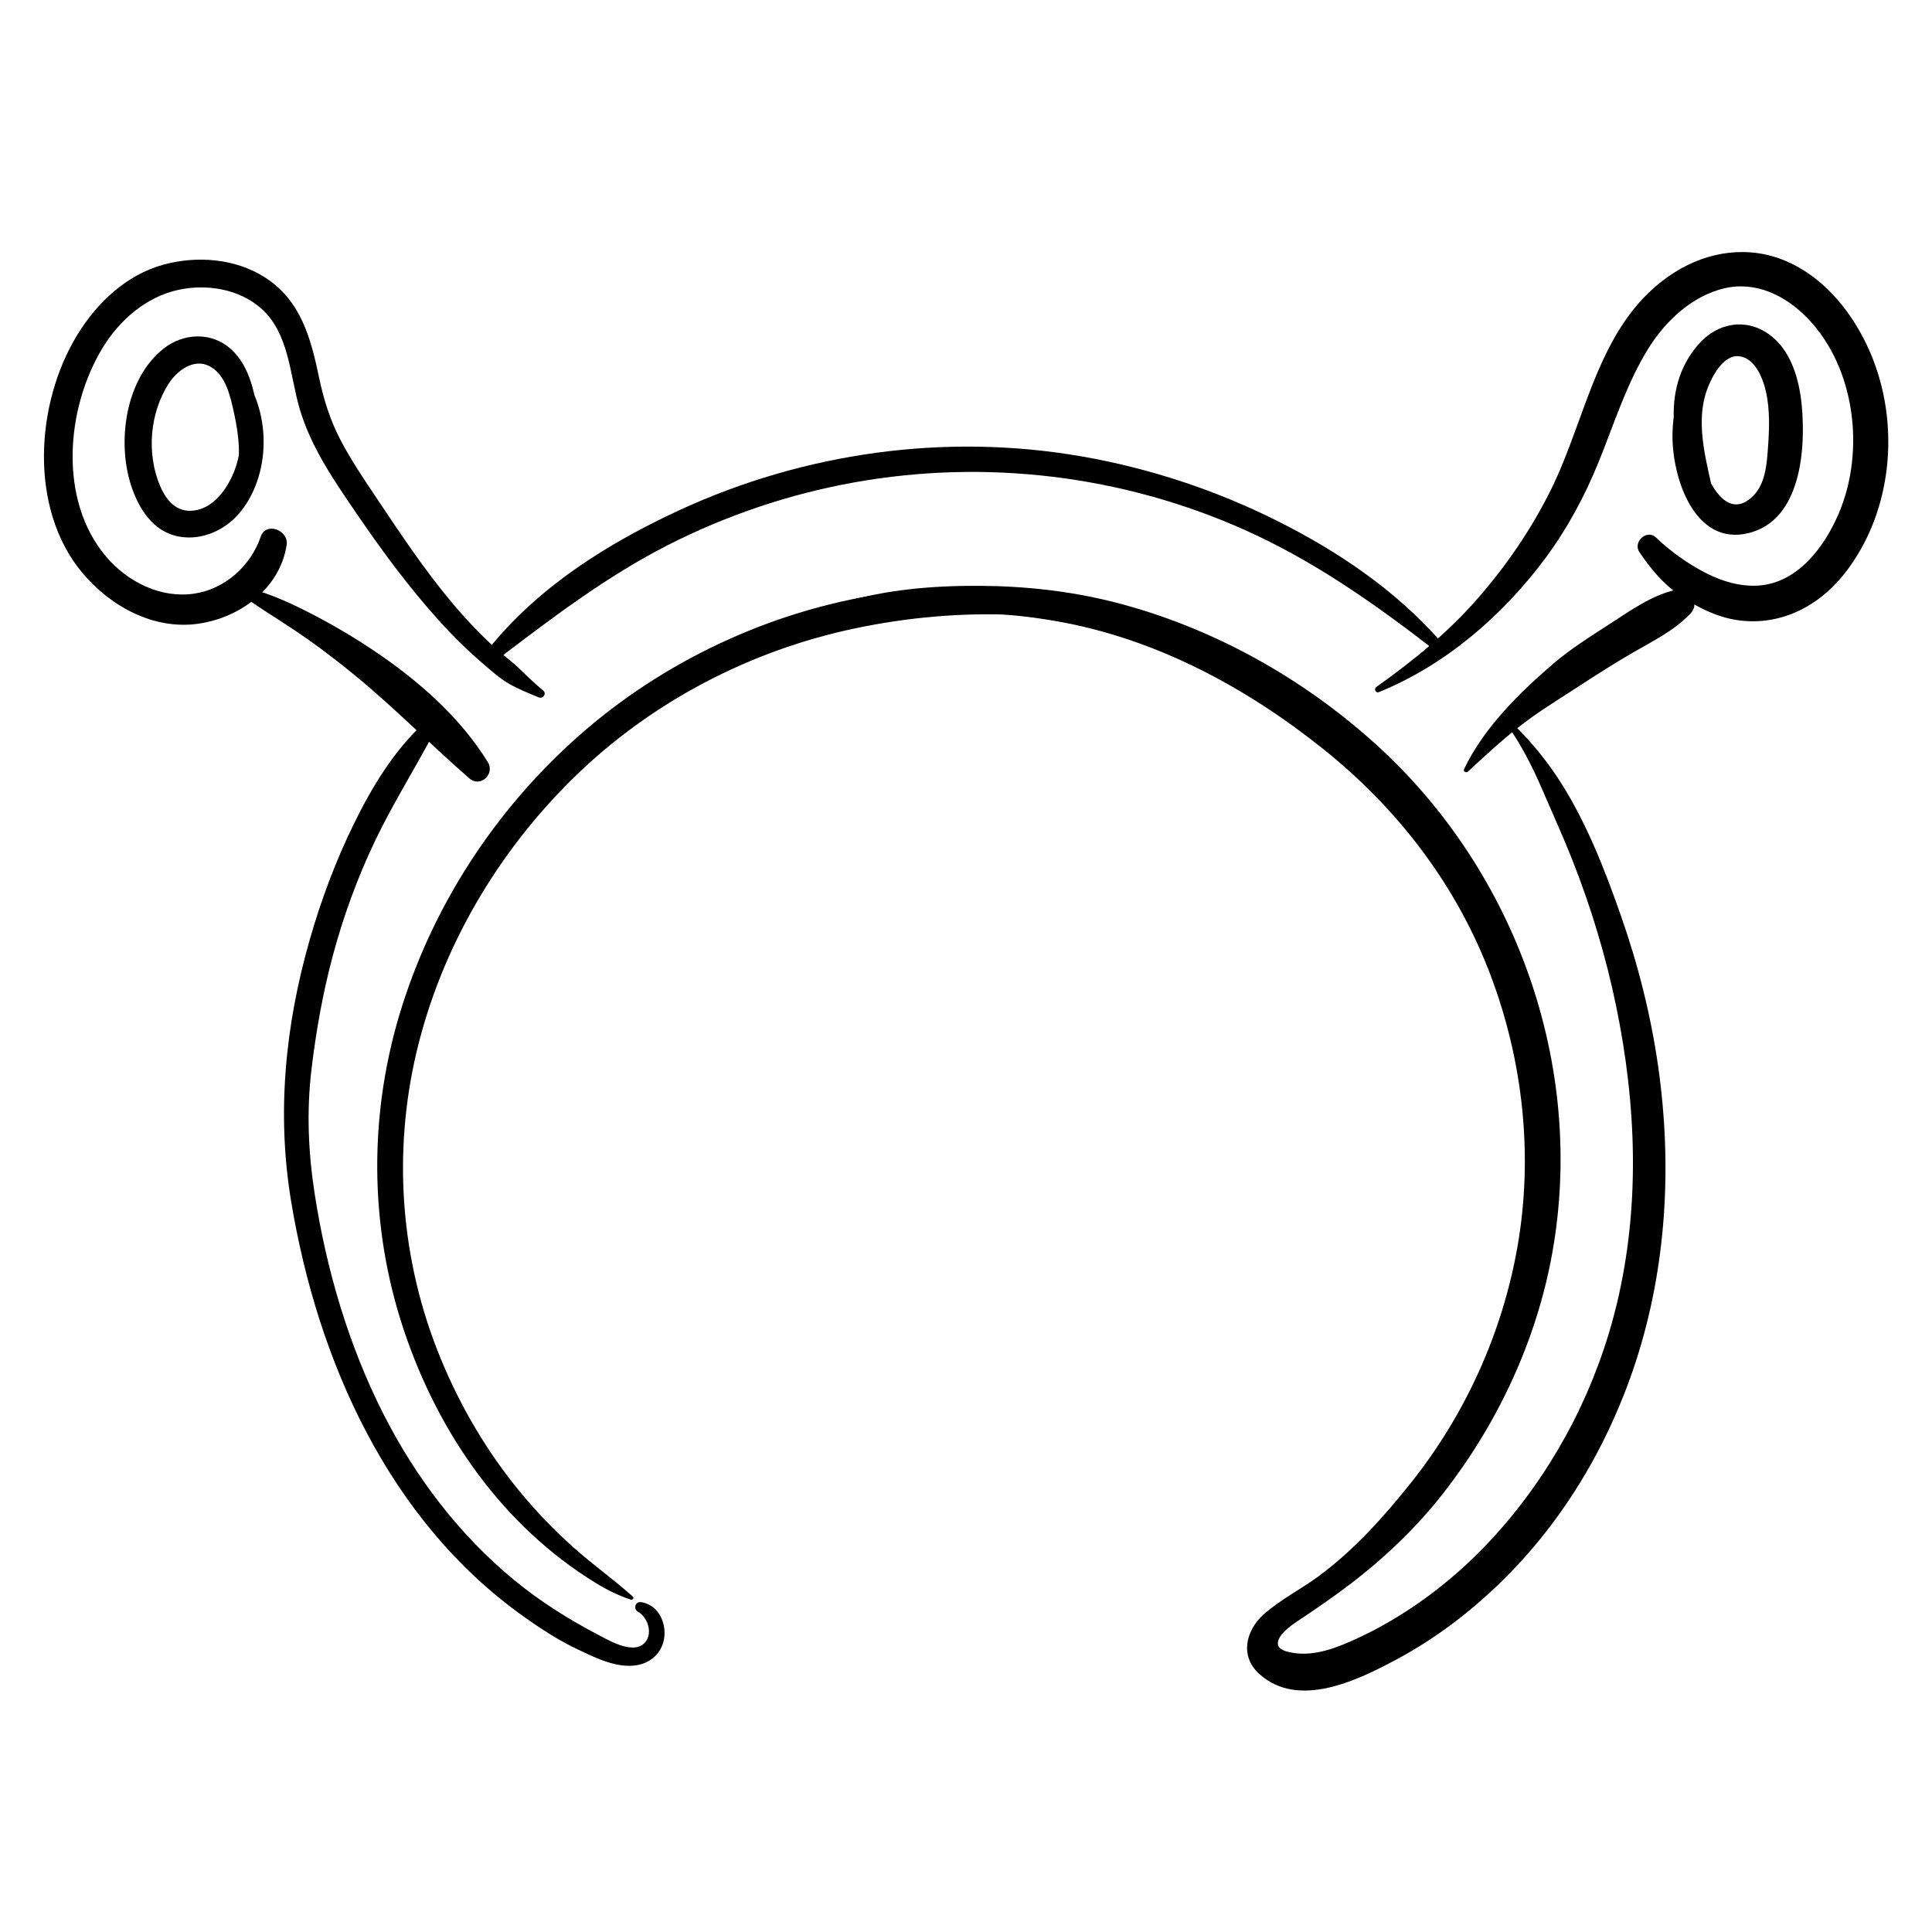 <?xml version="1.0" encoding="UTF-8"?>
<svg id="Layer_1" data-name="Layer 1" xmlns="http://www.w3.org/2000/svg" viewBox="0 0 1024 1024">
  <path d="M778.1,408.93c8.98-8.32,17.93-16.65,27.6-24.17s19.37-13.39,29.3-19.86c10.04-6.54,20.07-12.99,30.44-19,10.63-6.16,22.08-11.7,30.56-20.76,5.76-6.16-1.51-13.98-8.4-12.36-12.23,2.87-23.31,10.74-33.74,17.5-10.4,6.74-21.28,13.49-30.69,21.58-18.25,15.71-36.57,33.76-47.15,55.7-.65,1.36,1.09,2.29,2.08,1.37h0Z"/>
  <path d="M730.81,366.84c35.15-14.21,65.65-40.57,88.14-70.81,11.76-15.81,21.1-33.24,28.49-51.48,8.23-20.3,14.75-41.54,26.46-60.23,8.98-14.33,23.02-27.45,39.85-31.47s32.67,3.82,44.22,15.74c25.37,26.18,30.63,70.26,16.77,103.16-7.47,17.73-21.56,36.97-42.35,38.58-9.75,.76-19.59-2.18-28.2-6.59-9.43-4.83-18.81-11.46-26.42-18.8-4.89-4.71-12.55,2.32-8.8,7.8,6.11,8.95,12.68,16.88,21.7,23.03s18.94,11.14,29.66,12.83c22.46,3.53,43.14-6.79,57-24.21,27.09-34.04,30.52-84.09,11.55-122.74-8.95-18.24-23.16-35.1-42.2-43.25-19.79-8.48-41.38-5.33-59.3,6.07-40.24,25.61-45.79,75.65-65.4,115.18-10.43,21.02-23.7,40.36-39.16,57.99-15.64,17.85-34.08,32.77-53.37,46.5-1.37,.98-.29,3.38,1.36,2.71h0Z"/>
  <path d="M922.42,179.65c-4.82-2.41-8.84-2.41-13.55,.26-4.98,2.83-9.05,7.3-12,12.14-6.88,11.27-10.12,24.69-10.41,37.81-.48,22.27,11.23,60.04,40.54,52.64,27.84-7.03,30.2-45.09,27.9-68.22-1.35-13.56-5.78-29.05-17.53-37.26-12.36-8.64-27.06-5.81-36.88,5.2-21.43,24-14.46,60.43,2.03,84.82,1.78,2.64,6.92,1.3,6.23-2.19-3.75-18.93-10.95-40.11-3.69-59.1,2.43-6.36,8.37-17.81,16.66-16.93s12.54,11.27,14.2,18.45c2.34,10.14,1.82,20.97,1.06,31.27-.6,8.24-1.54,18.02-7.69,24.21-15.84,15.94-27.15-13.68-29.05-25.66-1.75-11.02-.9-22.52,2.9-33.04,3.25-9.01,9.11-19.14,19.14-21.58,1.35-.33,1.25-2.27,.15-2.82h0Z"/>
  <path d="M798.49,383.66c7.77,11,13.91,23.05,19.21,35.41s10.9,24.57,15.83,37.11c9.84,25.02,17.65,50.8,23.07,77.13,10.75,52.19,12.82,105.97,.28,158.07-10.37,43.07-31.01,83.57-59.85,117.19-14.22,16.57-30.43,31.24-48.59,43.39-9.13,6.11-18.68,11.62-28.66,16.22-10.86,5.01-22.92,10.02-35.13,7.74-2.74-.51-7.28-1.51-7.36-4.77-.1-4.52,6.6-9.34,9.91-11.55,9.73-6.49,19.34-13.06,28.65-20.16,18.32-13.98,35.14-30.07,49.31-48.26,28.8-36.97,49.28-80.85,57.57-127.06,17.78-99.05-19.25-202.47-93.53-269.67-39.19-35.45-86.99-62.05-138.26-75.19-23.55-6.03-47.8-8.65-72.08-8.77-24.22-.12-48.96,1.96-72.26,8.82-5.35,1.58-10.64,3.35-15.82,5.44s-9.63,4.79-14.55,6.98c-3.99,1.78-1.75,8.23,2.27,6.44,10.15-4.51,22.57-6.67,33.48-8.48,12.07-2.01,24.25-3.6,36.46-4.35,23.98-1.47,48.2-.22,71.87,3.96,52.21,9.23,99.88,34.8,141,67.66,39.77,31.79,70.82,72.4,88.82,120.18,17.19,45.6,22.58,95.59,14.15,143.66-8.01,45.69-27.66,89.04-56.59,125.29-14.43,18.08-30.37,35.84-49.11,49.57-9.4,6.88-20.21,12.28-28.88,20.07-9.39,8.44-12.67,21.97-2.38,31.38,20.8,19.02,52.48,3.36,73.06-7.68s38.66-24.88,55.12-40.88c32.96-32.04,57.17-72.96,71.4-116.54,16.44-50.33,19.42-104.27,11.99-156.55-3.89-27.35-10.66-54.15-19.8-80.21-8.82-25.18-19.09-51.48-33.97-73.76-7.15-10.71-15.5-20.56-24.89-29.37-.97-.91-2.5,.46-1.73,1.54h0Z"/>
  <path d="M335.38,846.19c-10.14-9.07-21.27-16.94-31.43-26.03-10.21-9.12-19.8-19.08-28.5-29.65-17.39-21.13-31.44-45.1-41.86-70.39-21.29-51.69-25.65-108.61-12.71-162.97,13.12-55.08,43.02-105.69,83.41-145.17,40.82-39.91,93.17-67.24,149-78.95,27.92-5.86,56.76-8.45,85.28-7.08,29.19,1.4,56.76,8.27,84.31,17.64,6.54,2.23,13.03,4.47,19.62,6.56,3.47,1.1,6.16-4.54,3.14-6.56-24.63-16.51-54.92-23.61-83.84-28.33-29.41-4.79-59.41-5.15-88.95-1.23-59.16,7.84-116.8,33.77-162.1,72.52-45.35,38.79-79.53,89.69-97.61,146.6-17.74,55.84-17.72,115.99,.83,171.62s53.06,104.3,101.57,134.11c6.09,3.74,11.97,6.69,18.76,8.95,1,.33,1.97-.84,1.08-1.64h0Z"/>
  <path d="M338.13,854.27c5,2.75,7.79,10.73,4.23,15.65-5.47,7.56-18.31,.23-24.23-2.86-16.15-8.42-31.54-18-45.61-29.59-29.14-24-52.33-54.54-69.36-88.14-18.39-36.27-30.08-76.14-36.33-116.25-3.43-22.03-4.39-43.91-1.76-66.08,2.41-20.26,5.95-40.3,11.21-60.02,5.6-21.01,13.07-41.52,22.43-61.15,9.57-20.08,21.54-38.81,31.78-58.51,2.01-3.86-3.16-6.47-5.95-3.91-15.85,14.52-27.6,34.11-36.99,53.26-9.62,19.62-17.29,40.17-23.32,61.17-13.07,45.52-17.7,92.24-9.89,139.13,14.01,84.2,51.6,168.74,122.83,219.56,9.29,6.63,19.09,13.04,29.44,17.9,9.32,4.38,20.38,9.93,30.99,8.14,8.59-1.45,14.59-8.19,14.62-16.93,.03-7.78-4.38-15.23-12.43-16.47-3.06-.47-4.29,3.62-1.64,5.08h0Z"/>
  <path d="M764.11,340.62c-23.93-27.5-54.77-48.32-87.22-64.57-32.55-16.3-67.68-27.9-103.54-34.14-72.25-12.57-147.15-2.11-213.64,28.67-36.81,17.04-72.77,39.48-98.84,71.02-2.82,3.42,1.55,8.87,5.32,6,27.91-21.26,55.98-42.41,87.32-58.45,31.14-15.93,64.9-27.33,99.33-33.49,69.61-12.45,141.73-3.78,206.35,24.97,36.67,16.31,69.2,39.18,100.79,63.65,2.34,1.81,6.32-1.16,4.13-3.66h0Z"/>
  <path d="M287.96,366.07c-4.19-3.51-8.13-7.23-12.03-11.05-4.26-4.18-9.22-7.72-13.65-11.76-8.16-7.45-15.75-15.5-22.84-23.97-14.62-17.45-27.19-36.4-39.83-55.29-6.81-10.17-13.74-20.35-19.36-31.24-5.3-10.27-8.7-21.05-11.06-32.33-4.43-21.16-9.71-41.43-29.1-53.62-15.69-9.86-35.82-11.37-53.44-6.54-19.7,5.4-35.27,20.18-45.71,37.26-22.18,36.28-25.74,91.98,2.63,126,14.76,17.7,37.65,30.37,61.27,27.09,22.26-3.09,43.54-18.64,47.1-41.81,1.19-7.72-10.98-12.51-13.73-4.43-5.28,15.53-18.95,27.88-35.39,30.27-17.8,2.59-35.26-6.29-46.62-19.68-25.44-30-21.22-78.98-1.62-110.91,8.93-14.55,22.98-26.74,39.94-30.43,14.93-3.25,32.07-.53,43.78,9.74,14.92,13.09,15.28,35.18,20.44,52.98,6.03,20.78,18.66,38.86,30.72,56.52,13.1,19.18,26.97,37.95,42.5,55.25,7.69,8.56,15.86,16.72,24.64,24.16,4,3.39,8.19,7.21,12.73,9.86,5.09,2.97,10.82,5.26,16.26,7.5,2.17,.89,4.29-1.94,2.35-3.57h0Z"/>
  <path d="M105.61,278.18c10.97,1.56,19.6-7.08,24.86-15.89,6.91-11.56,8.05-25.75,6.55-38.87s-4.07-28.86-14.61-38.39c-10.17-9.19-25.05-8.63-35.61-.34-20.32,15.96-24.91,49.27-17.32,72.61,4.01,12.34,11.67,24.53,25.3,27.08,12.39,2.31,24.99-3.54,32.73-13.17,17.24-21.46,16.06-57.11-2.43-77.32-3.53-3.86-8.57,1.72-6.4,5.67,9.19,16.75,12.48,36.28,3.79,54-3.52,7.19-9.42,14.61-17.54,16.64-9.98,2.49-16.24-3.76-19.96-12.37-7.38-17.09-5.7-38.67,4.38-54.42,4.42-6.91,13.35-13.75,21.78-9.29,8.6,4.55,11.03,16.17,12.92,24.83,2.49,11.4,4.12,24.15,.4,35.45-3.32,10.09-10.85,17.14-18.88,23.64-.06,.05-.05,.15,.03,.16h0Z"/>
  <path d="M124.18,312.43c10.26,7.96,21.59,14.66,32.39,21.9,11.23,7.53,22,15.76,32.43,24.35,20.77,17.11,39.55,36.33,59.85,53.93,5.73,4.97,13.6-2.37,9.74-8.63-14.69-23.77-36.35-42.78-59.33-58.37-11.58-7.86-23.65-14.93-36.13-21.29-11.87-6.05-24.77-11.65-37.91-14.08-1.18-.22-2.05,1.41-1.05,2.19h0Z"/>
</svg>